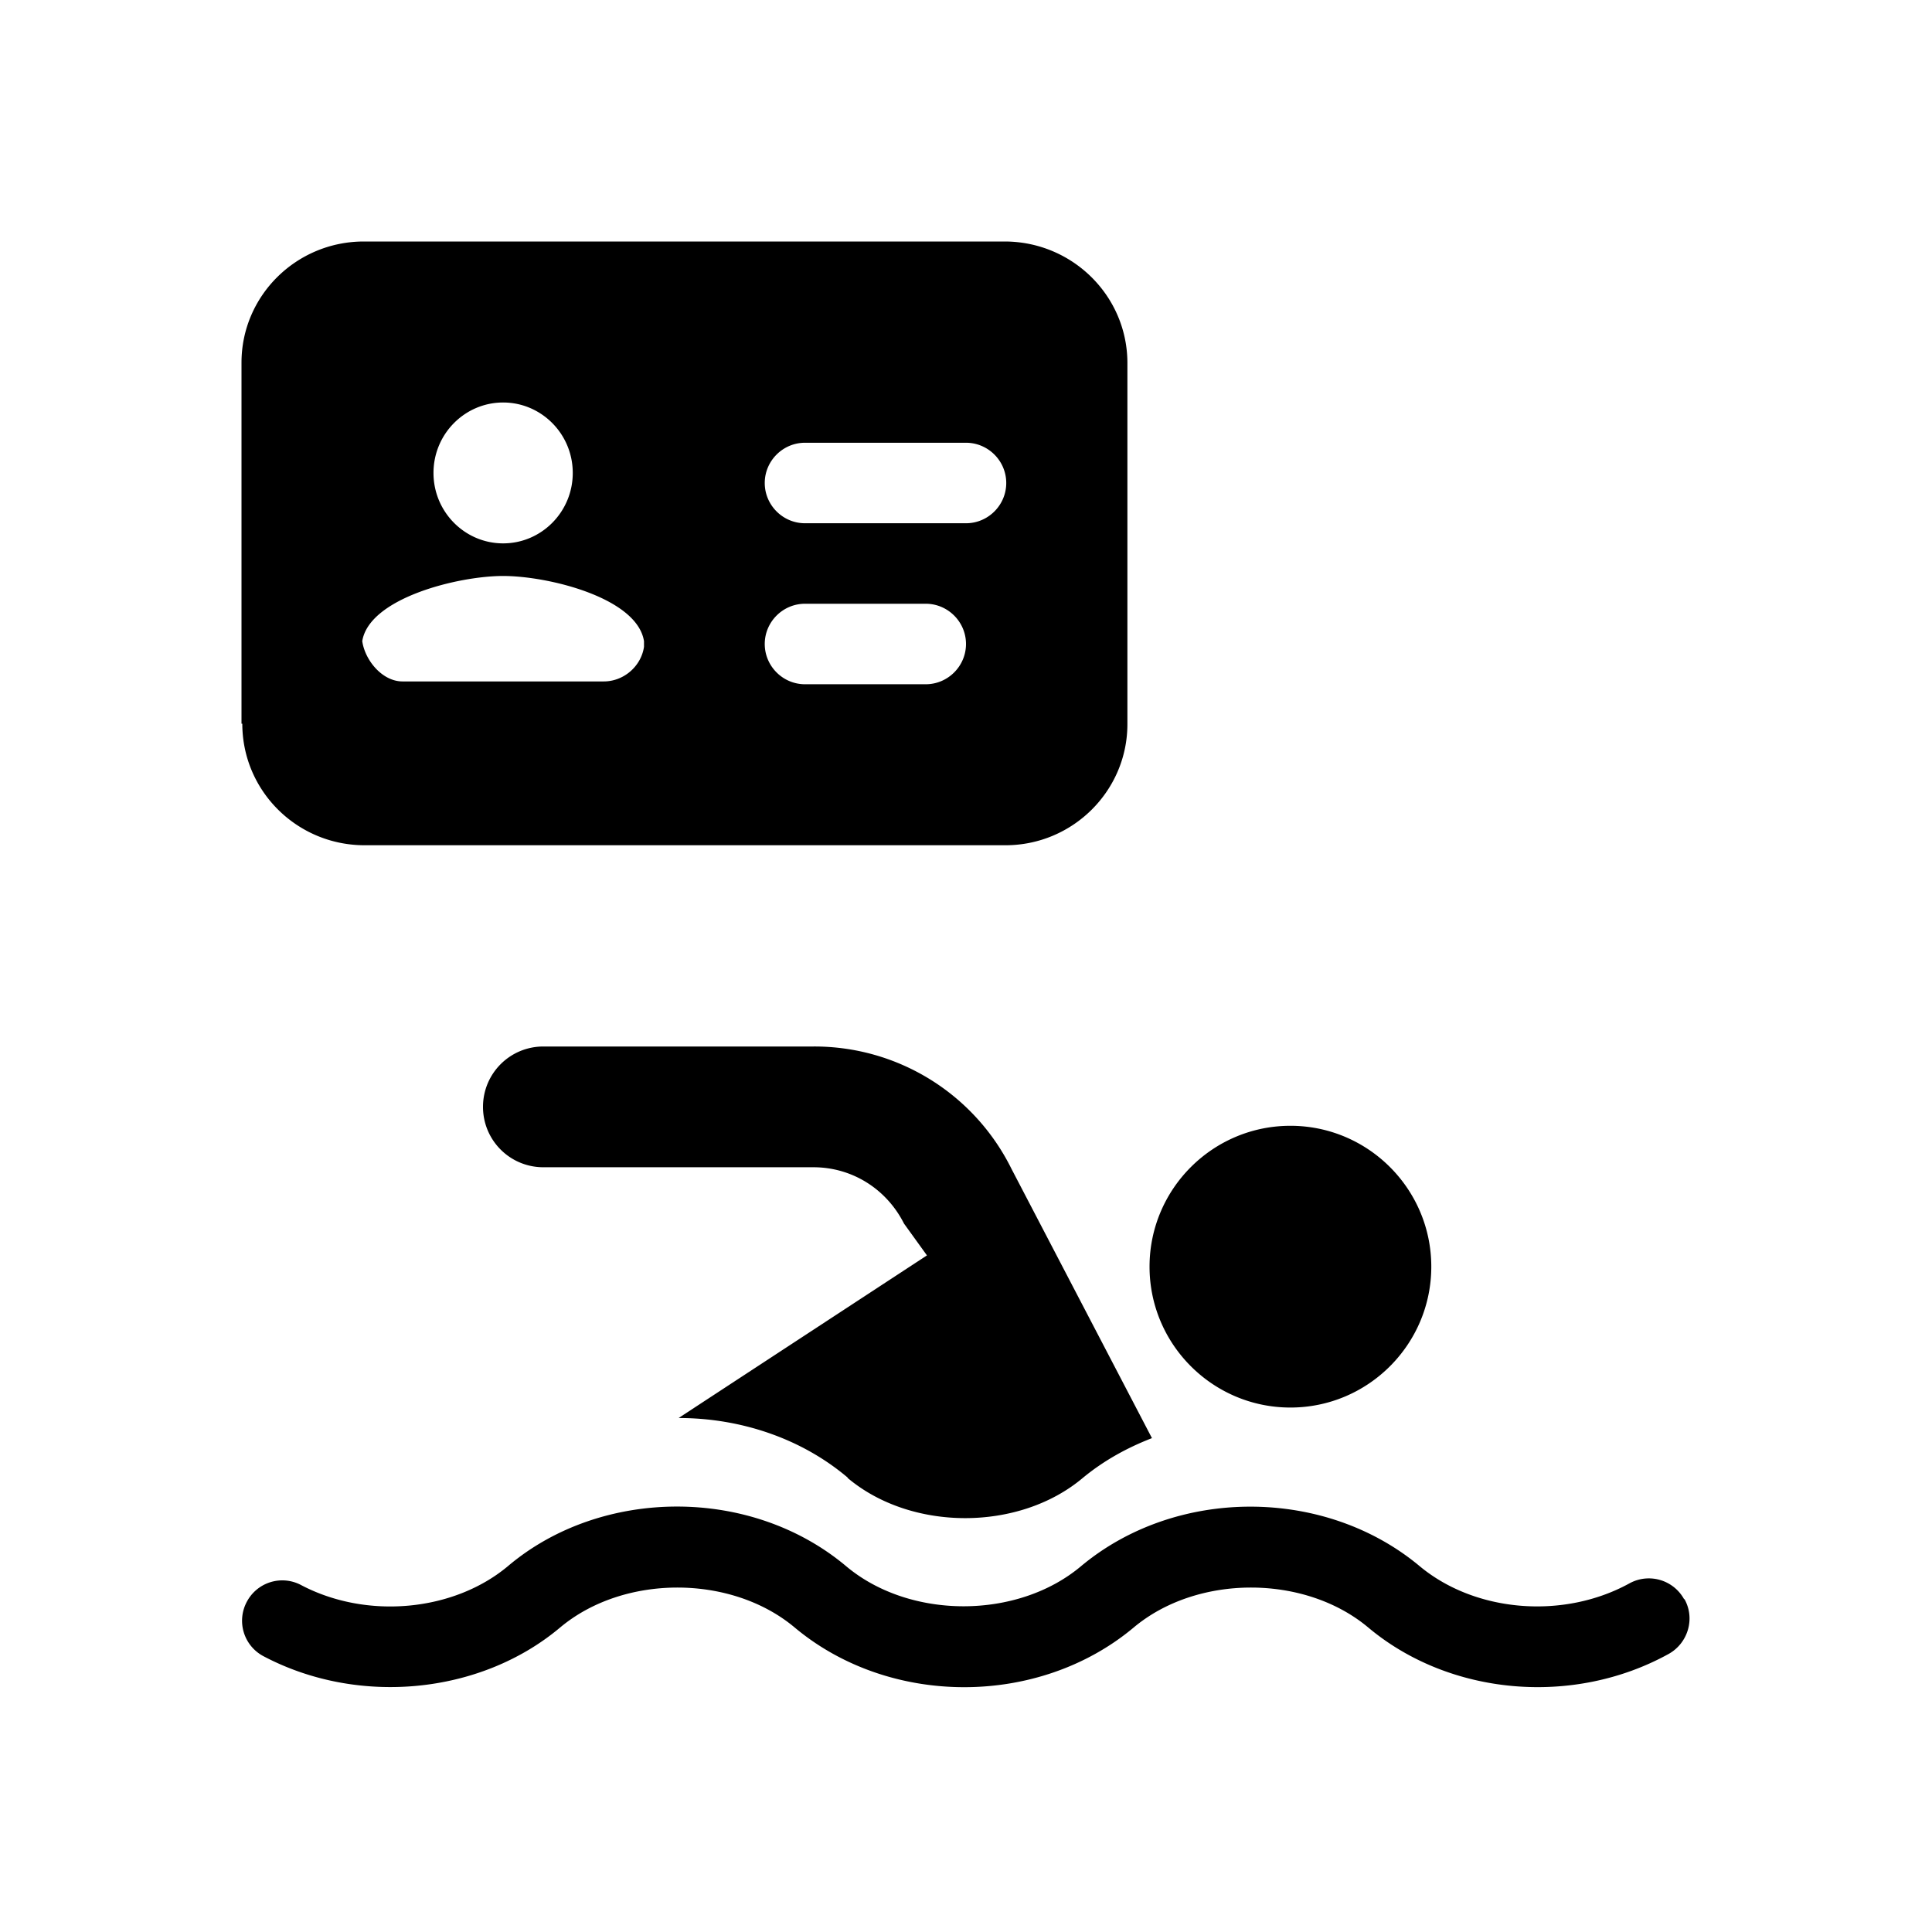 <svg xmlns="http://www.w3.org/2000/svg" viewBox="0 0 48 48"><title>Zwemabonnement</title><path d="M28.56 31.47c0-1.93 1.57-3.5 3.5-3.5s3.5 1.57 3.5 3.5-1.57 3.5-3.5 3.5-3.5-1.57-3.5-3.5Zm-7.5 5.25c1.58 1.33 4.26 1.33 5.84 0 .52-.43 1.1-.75 1.72-.99l-3.49-6.69A5.461 5.461 0 0 0 20.21 26H13.5c-.83 0-1.5.67-1.5 1.5s.67 1.5 1.5 1.5h6.71c.95 0 1.81.53 2.25 1.4l.57.79-6.17 4.04c1.51 0 3.03.49 4.2 1.48Zm20.78 3.01a1 1 0 0 0-1.36-.39c-1.64.9-3.83.72-5.21-.43-2.36-1.97-6.05-1.97-8.41 0-1.58 1.33-4.26 1.33-5.84 0-1.18-.99-2.69-1.48-4.2-1.48s-3.03.49-4.2 1.48c-1.35 1.13-3.51 1.33-5.14.47a.996.996 0 0 0-1.35.42.996.996 0 0 0 .42 1.35c2.35 1.24 5.38.95 7.36-.71 1.58-1.33 4.26-1.33 5.84 0 2.36 1.97 6.05 1.97 8.41 0 1.58-1.33 4.26-1.33 5.84 0 2.02 1.69 5.09 1.96 7.46.65.48-.27.66-.88.39-1.36ZM6 17.98V9.01C6 7.35 7.36 6 9.04 6h15.92c1.68 0 3.05 1.35 3.05 3.02v8.97c0 1.66-1.36 3.01-3.03 3.01H9.06c-1.68 0-3.04-1.35-3.04-3.02ZM19 12c0 .55.45 1 1 1h4c.55 0 1-.45 1-1s-.45-1-1-1h-4c-.55 0-1 .45-1 1Zm0 4c0 .55.45 1 1 1h3c.55 0 1-.45 1-1s-.45-1-1-1h-3c-.55 0-1 .45-1 1Zm-8.23-4.25c0 .97.78 1.75 1.73 1.75s1.73-.78 1.73-1.75S13.45 10 12.5 10s-1.73.78-1.73 1.75ZM9 15.93c.07.48.5 1 1 1h5c.5 0 .93-.38 1-.86v-.14c-.17-1.08-2.38-1.62-3.5-1.62s-3.33.55-3.5 1.62Z"/></svg>
